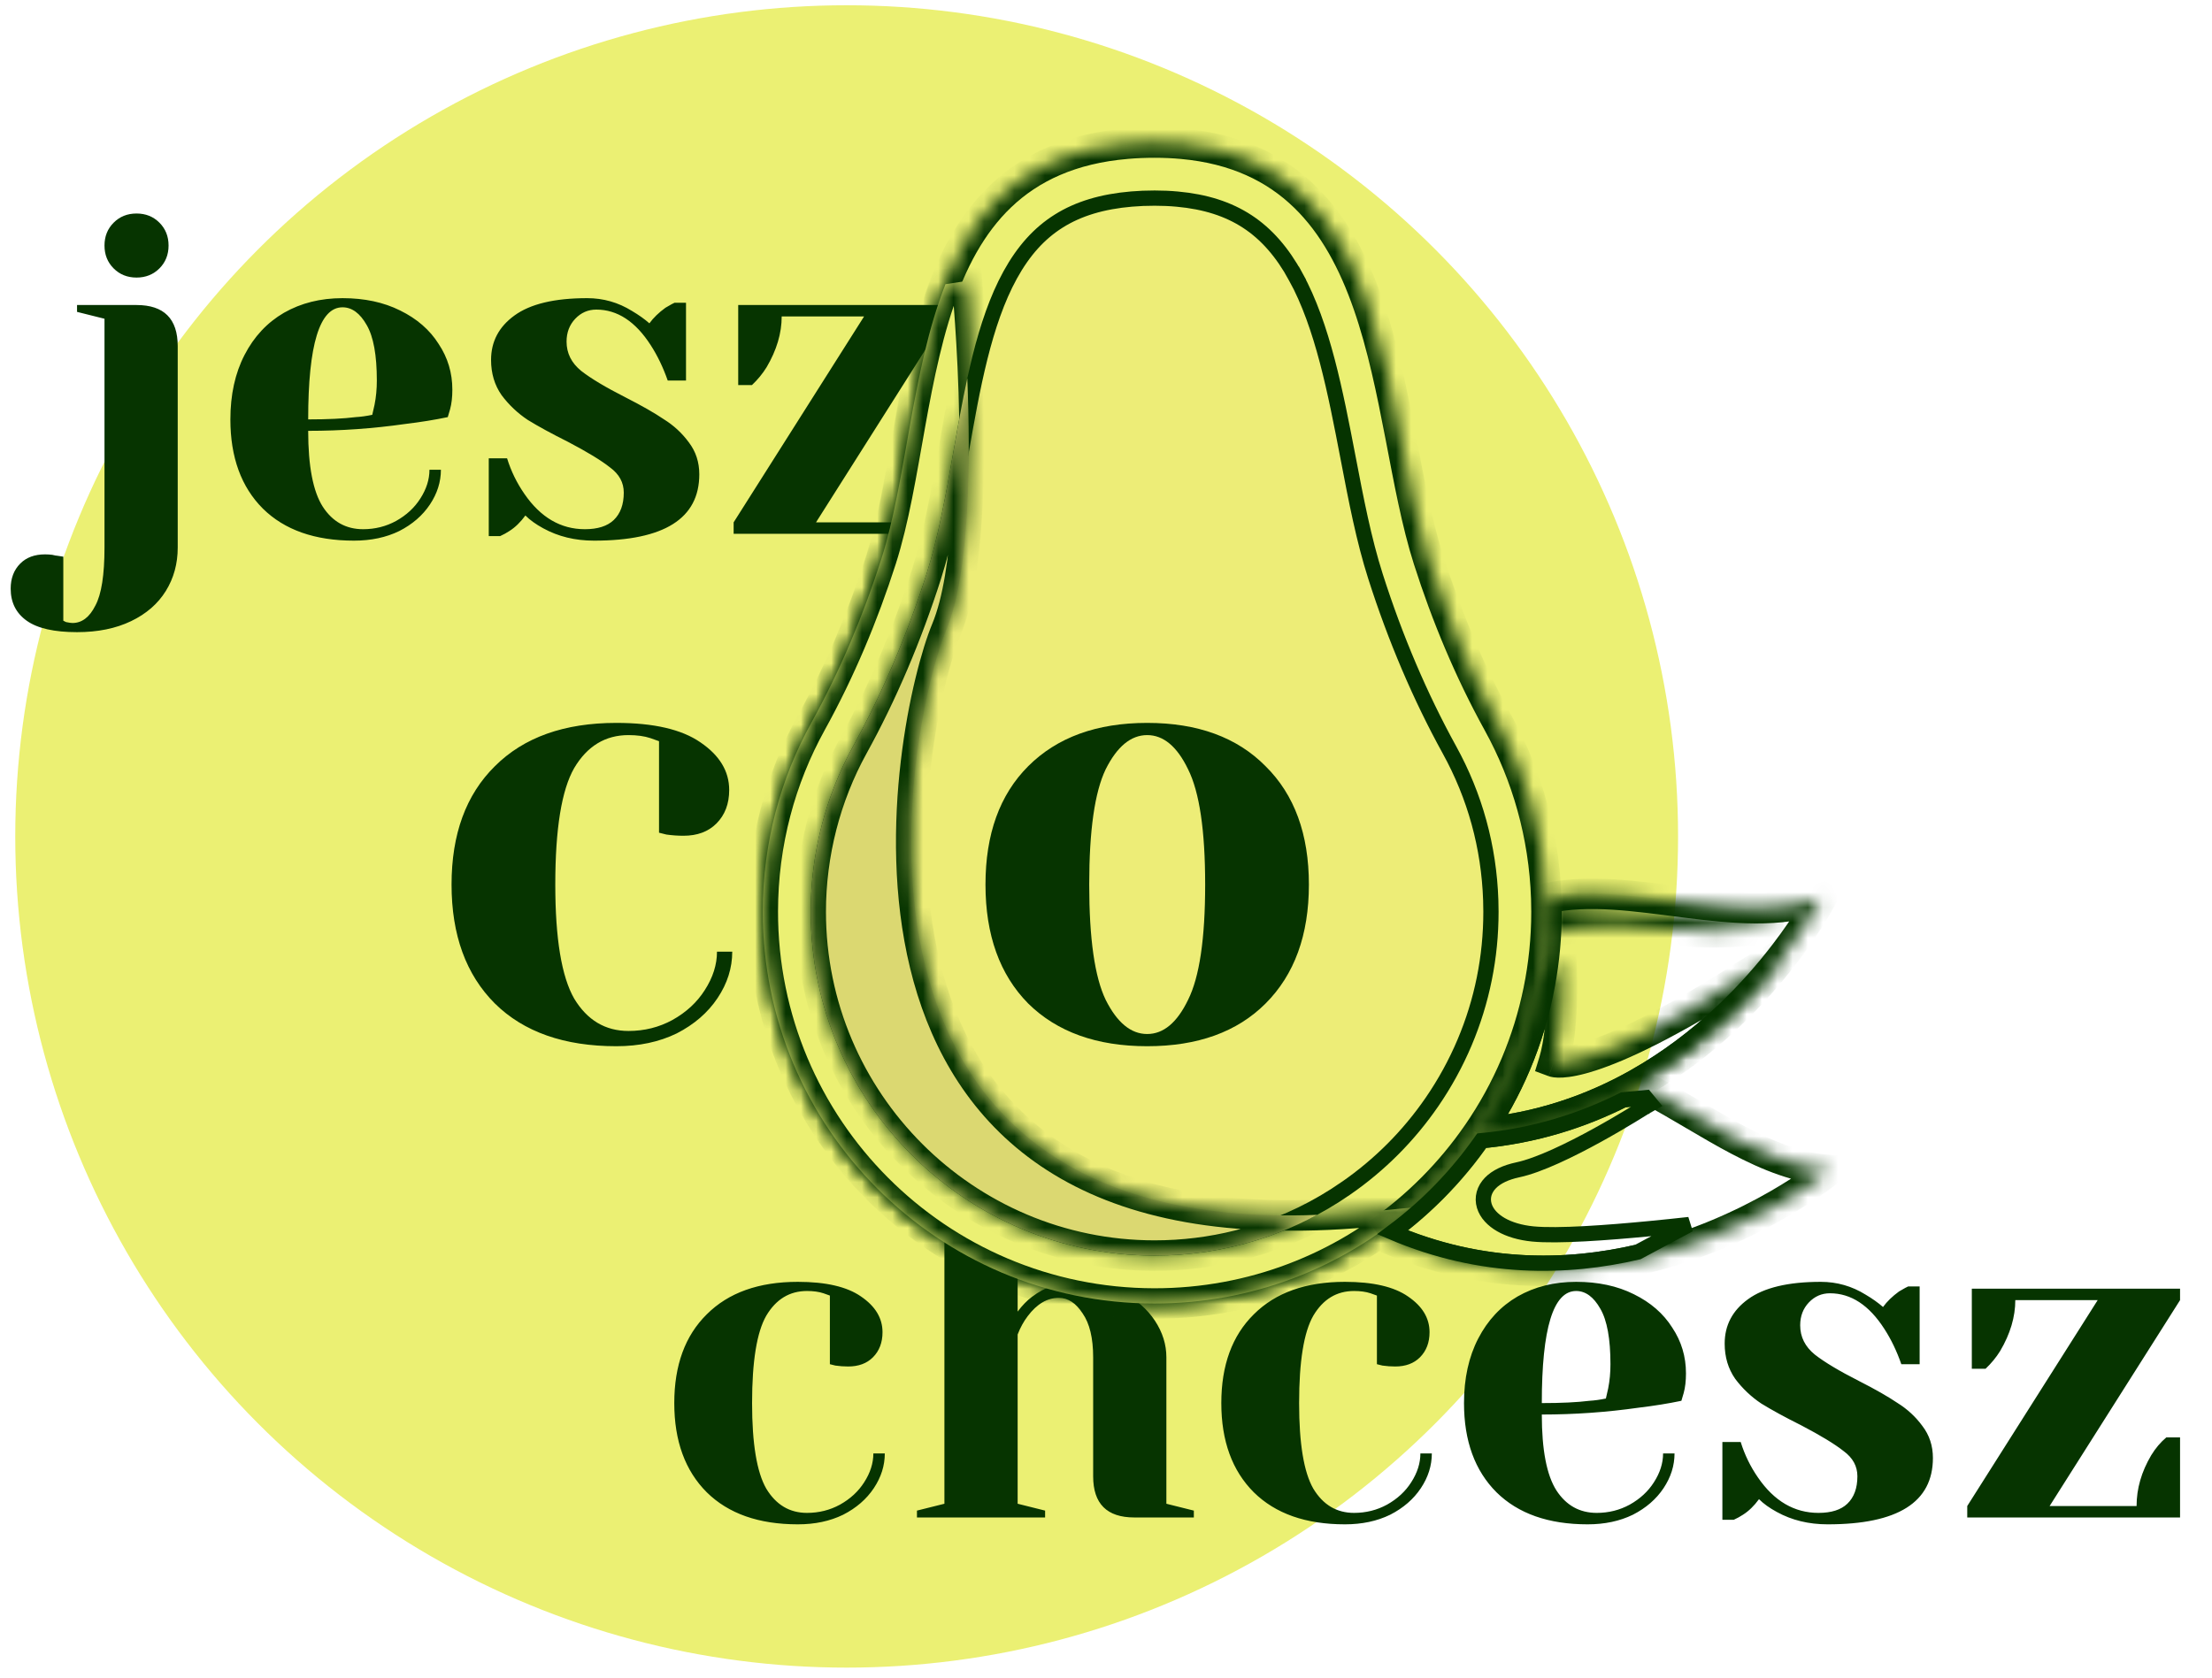 <svg width="145" height="110" viewBox="0 0 145 110" fill="none" xmlns="http://www.w3.org/2000/svg">
<circle cx="55.5" cy="54.845" r="54.5" fill="#EBF073"/>
<path d="M5.05 41.45C3.55 41.45 2.45 41.2 1.75 40.7C1.05 40.2 0.7 39.5 0.7 38.6C0.7 37.92 0.91 37.37 1.33 36.95C1.73 36.55 2.27 36.35 2.95 36.35C3.11 36.35 3.27 36.36 3.43 36.38C3.59 36.42 3.7 36.44 3.76 36.44L4.15 36.5V40.7L4.33 40.79C4.53 40.83 4.67 40.85 4.75 40.85C5.37 40.85 5.87 40.47 6.25 39.71C6.65 38.97 6.85 37.7 6.85 35.9V20.9L5.05 20.45V20H8.95C10.75 20 11.65 20.9 11.65 22.7V35.9C11.65 36.96 11.39 37.91 10.87 38.75C10.35 39.59 9.59 40.25 8.59 40.73C7.59 41.21 6.41 41.45 5.05 41.45ZM8.95 18.2C8.35 18.2 7.85 18 7.45 17.6C7.05 17.2 6.85 16.7 6.85 16.1C6.85 15.5 7.05 15 7.45 14.6C7.85 14.2 8.35 14 8.95 14C9.55 14 10.05 14.2 10.45 14.6C10.85 15 11.05 15.5 11.05 16.1C11.05 16.7 10.85 17.2 10.45 17.6C10.05 18 9.55 18.2 8.95 18.2ZM23.202 35.45C20.642 35.45 18.652 34.75 17.232 33.35C15.812 31.93 15.102 29.98 15.102 27.5C15.102 25.88 15.412 24.47 16.032 23.27C16.652 22.07 17.512 21.15 18.612 20.51C19.732 19.87 21.012 19.55 22.452 19.55C23.892 19.55 25.152 19.82 26.232 20.36C27.332 20.9 28.172 21.63 28.752 22.55C29.352 23.45 29.652 24.45 29.652 25.55C29.652 26.05 29.602 26.48 29.502 26.84L29.352 27.35C28.492 27.53 27.562 27.68 26.562 27.8C24.462 28.1 22.342 28.25 20.202 28.25C20.202 30.57 20.522 32.23 21.162 33.23C21.802 34.21 22.682 34.7 23.802 34.7C24.582 34.7 25.302 34.52 25.962 34.16C26.642 33.78 27.172 33.29 27.552 32.69C27.952 32.07 28.152 31.44 28.152 30.8H28.902C28.902 31.6 28.662 32.36 28.182 33.08C27.702 33.8 27.032 34.38 26.172 34.82C25.312 35.24 24.322 35.45 23.202 35.45ZM20.202 27.5C21.482 27.5 22.522 27.45 23.322 27.35C23.662 27.33 24.022 27.28 24.402 27.2C24.422 27.1 24.472 26.88 24.552 26.54C24.652 26.04 24.702 25.51 24.702 24.95C24.702 23.29 24.482 22.08 24.042 21.32C23.602 20.54 23.072 20.15 22.452 20.15C20.952 20.15 20.202 22.6 20.202 27.5ZM38.94 35.45C37.7 35.45 36.59 35.18 35.609 34.64C35.13 34.38 34.739 34.1 34.44 33.8C34.12 34.24 33.77 34.58 33.389 34.82C33.209 34.94 33.01 35.05 32.789 35.15H32.039V30.05H33.239C33.499 30.89 33.88 31.67 34.38 32.39C35.44 33.93 36.76 34.7 38.34 34.7C39.179 34.7 39.809 34.5 40.23 34.1C40.669 33.68 40.889 33.08 40.889 32.3C40.889 31.64 40.59 31.09 39.989 30.65C39.41 30.19 38.489 29.63 37.23 28.97C36.15 28.43 35.27 27.95 34.59 27.53C33.929 27.09 33.359 26.55 32.88 25.91C32.419 25.25 32.19 24.48 32.19 23.6C32.19 22.4 32.7 21.43 33.719 20.69C34.76 19.93 36.349 19.55 38.489 19.55C39.55 19.55 40.529 19.83 41.429 20.39C41.87 20.65 42.249 20.92 42.569 21.2C42.83 20.84 43.179 20.5 43.62 20.18C43.959 19.98 44.16 19.87 44.219 19.85H44.969V24.95H43.77C43.469 24.09 43.099 23.32 42.66 22.64C41.66 21.08 40.469 20.3 39.09 20.3C38.55 20.3 38.09 20.5 37.709 20.9C37.33 21.3 37.139 21.8 37.139 22.4C37.139 23.16 37.459 23.8 38.099 24.32C38.739 24.82 39.709 25.4 41.01 26.06C42.069 26.6 42.91 27.08 43.529 27.5C44.169 27.9 44.709 28.4 45.15 29C45.609 29.6 45.84 30.3 45.84 31.1C45.84 34 43.539 35.45 38.94 35.45ZM48.091 34.25L56.641 20.75H51.241C51.241 21.85 50.911 22.96 50.251 24.08C49.991 24.5 49.671 24.89 49.291 25.25H48.391V20H62.041V20.75L53.491 34.25H59.191C59.191 33.11 59.511 32 60.151 30.92C60.431 30.46 60.761 30.07 61.141 29.75H62.041V35H48.091V34.25Z" fill="#063400"/>
<path d="M52.3 99.95C49.74 99.95 47.75 99.25 46.33 97.85C44.91 96.43 44.2 94.48 44.2 92C44.2 89.52 44.91 87.58 46.33 86.18C47.75 84.76 49.74 84.05 52.3 84.05C54.14 84.05 55.52 84.37 56.44 85.01C57.38 85.65 57.85 86.43 57.85 87.35C57.85 88.03 57.64 88.58 57.22 89C56.82 89.4 56.28 89.6 55.6 89.6C55.32 89.6 55.04 89.58 54.76 89.54L54.4 89.45V84.95L53.98 84.8C53.68 84.7 53.32 84.65 52.9 84.65C51.76 84.65 50.87 85.19 50.23 86.27C49.61 87.35 49.3 89.26 49.3 92C49.3 94.66 49.61 96.53 50.23 97.61C50.87 98.67 51.76 99.2 52.9 99.2C53.68 99.2 54.4 99.02 55.06 98.66C55.74 98.28 56.27 97.79 56.65 97.19C57.05 96.57 57.25 95.94 57.25 95.3H58C58 96.1 57.76 96.86 57.28 97.58C56.8 98.3 56.13 98.88 55.27 99.32C54.41 99.74 53.42 99.95 52.3 99.95ZM60.108 99.05L61.908 98.6V79.4L60.108 78.95V78.5H64.008C65.808 78.5 66.708 79.4 66.708 81.2V86C67.008 85.6 67.318 85.28 67.638 85.04C68.498 84.38 69.488 84.05 70.608 84.05C71.728 84.05 72.728 84.29 73.608 84.77C74.508 85.23 75.208 85.84 75.708 86.6C76.208 87.36 76.458 88.16 76.458 89V98.6L78.258 99.05V99.5H74.358C72.558 99.5 71.658 98.6 71.658 96.8V89C71.658 87.74 71.428 86.78 70.968 86.12C70.528 85.44 70.008 85.1 69.408 85.1C68.648 85.1 67.968 85.5 67.368 86.3C67.108 86.64 66.888 87.04 66.708 87.5V98.6L68.508 99.05V99.5H60.108V99.05ZM88.159 99.95C85.599 99.95 83.609 99.25 82.189 97.85C80.769 96.43 80.059 94.48 80.059 92C80.059 89.52 80.769 87.58 82.189 86.18C83.609 84.76 85.599 84.05 88.159 84.05C89.999 84.05 91.379 84.37 92.299 85.01C93.239 85.65 93.709 86.43 93.709 87.35C93.709 88.03 93.499 88.58 93.079 89C92.679 89.4 92.139 89.6 91.459 89.6C91.179 89.6 90.899 89.58 90.619 89.54L90.259 89.45V84.95L89.839 84.8C89.539 84.7 89.179 84.65 88.759 84.65C87.619 84.65 86.729 85.19 86.089 86.27C85.469 87.35 85.159 89.26 85.159 92C85.159 94.66 85.469 96.53 86.089 97.61C86.729 98.67 87.619 99.2 88.759 99.2C89.539 99.2 90.259 99.02 90.919 98.66C91.599 98.28 92.129 97.79 92.509 97.19C92.909 96.57 93.109 95.94 93.109 95.3H93.859C93.859 96.1 93.619 96.86 93.139 97.58C92.659 98.3 91.989 98.88 91.129 99.32C90.269 99.74 89.279 99.95 88.159 99.95ZM104.068 99.95C101.508 99.95 99.518 99.25 98.098 97.85C96.678 96.43 95.968 94.48 95.968 92C95.968 90.38 96.278 88.97 96.898 87.77C97.518 86.57 98.378 85.65 99.478 85.01C100.598 84.37 101.878 84.05 103.318 84.05C104.758 84.05 106.018 84.32 107.098 84.86C108.198 85.4 109.038 86.13 109.618 87.05C110.218 87.95 110.518 88.95 110.518 90.05C110.518 90.55 110.468 90.98 110.368 91.34L110.218 91.85C109.358 92.03 108.428 92.18 107.428 92.3C105.328 92.6 103.208 92.75 101.068 92.75C101.068 95.07 101.388 96.73 102.028 97.73C102.668 98.71 103.548 99.2 104.668 99.2C105.448 99.2 106.168 99.02 106.828 98.66C107.508 98.28 108.038 97.79 108.418 97.19C108.818 96.57 109.018 95.94 109.018 95.3H109.768C109.768 96.1 109.528 96.86 109.048 97.58C108.568 98.3 107.898 98.88 107.038 99.32C106.178 99.74 105.188 99.95 104.068 99.95ZM101.068 92C102.348 92 103.388 91.95 104.188 91.85C104.528 91.83 104.888 91.78 105.268 91.7C105.288 91.6 105.338 91.38 105.418 91.04C105.518 90.54 105.568 90.01 105.568 89.45C105.568 87.79 105.348 86.58 104.908 85.82C104.468 85.04 103.938 84.65 103.318 84.65C101.818 84.65 101.068 87.1 101.068 92ZM119.805 99.95C118.565 99.95 117.455 99.68 116.475 99.14C115.995 98.88 115.605 98.6 115.305 98.3C114.985 98.74 114.635 99.08 114.255 99.32C114.075 99.44 113.875 99.55 113.655 99.65H112.905V94.55H114.105C114.365 95.39 114.745 96.17 115.245 96.89C116.305 98.43 117.625 99.2 119.205 99.2C120.045 99.2 120.675 99 121.095 98.6C121.535 98.18 121.755 97.58 121.755 96.8C121.755 96.14 121.455 95.59 120.855 95.15C120.275 94.69 119.355 94.13 118.095 93.47C117.015 92.93 116.135 92.45 115.455 92.03C114.795 91.59 114.225 91.05 113.745 90.41C113.285 89.75 113.055 88.98 113.055 88.1C113.055 86.9 113.565 85.93 114.585 85.19C115.625 84.43 117.215 84.05 119.355 84.05C120.415 84.05 121.395 84.33 122.295 84.89C122.735 85.15 123.115 85.42 123.435 85.7C123.695 85.34 124.045 85 124.485 84.68C124.825 84.48 125.025 84.37 125.085 84.35H125.835V89.45H124.635C124.335 88.59 123.965 87.82 123.525 87.14C122.525 85.58 121.335 84.8 119.955 84.8C119.415 84.8 118.955 85 118.575 85.4C118.195 85.8 118.005 86.3 118.005 86.9C118.005 87.66 118.325 88.3 118.965 88.82C119.605 89.32 120.575 89.9 121.875 90.56C122.935 91.1 123.775 91.58 124.395 92C125.035 92.4 125.575 92.9 126.015 93.5C126.475 94.1 126.705 94.8 126.705 95.6C126.705 98.5 124.405 99.95 119.805 99.95ZM128.956 98.75L137.506 85.25H132.106C132.106 86.35 131.776 87.46 131.116 88.58C130.856 89 130.536 89.39 130.156 89.75H129.256V84.5H142.906V85.25L134.356 98.75H140.056C140.056 97.61 140.376 96.5 141.016 95.42C141.296 94.96 141.626 94.57 142.006 94.25H142.906V99.5H128.956V98.75Z" fill="#063400"/>
<mask id="path-4-inside-1_26_2" fill="white">
<path d="M50 59.782C50 73.97 61.501 85.472 75.686 85.472C81.121 85.472 86.161 83.785 90.31 80.905C92.877 79.126 95.103 76.889 96.872 74.316C97.847 72.899 98.684 71.378 99.362 69.774C100.659 66.703 101.376 63.327 101.376 59.782C101.376 59.49 101.37 59.199 101.362 58.908C101.221 54.743 100.092 50.831 98.199 47.399C96.322 43.993 94.819 40.394 93.636 36.689C90.585 27.126 91.528 10.716 77.507 9.426C76.926 9.373 76.32 9.345 75.686 9.345C75.054 9.345 74.448 9.37 73.868 9.42C59.235 10.661 60.795 27.111 57.739 36.689C56.556 40.394 55.054 43.993 53.177 47.399C51.152 51.071 50 55.293 50 59.782"/>
</mask>
<path d="M90.31 80.905L89.741 80.083L89.74 80.083L90.31 80.905ZM96.872 74.316L96.048 73.749L96.047 73.749L96.872 74.316ZM99.362 69.774L100.283 70.163L100.283 70.163L99.362 69.774ZM101.362 58.908L102.362 58.879L102.361 58.874L101.362 58.908ZM98.199 47.399L97.323 47.882L97.323 47.882L98.199 47.399ZM93.636 36.689L92.684 36.993L92.684 36.993L93.636 36.689ZM77.507 9.426L77.598 8.43L77.598 8.43L77.507 9.426ZM73.868 9.42L73.952 10.417L73.954 10.416L73.868 9.42ZM57.739 36.689L58.692 36.993L58.692 36.993L57.739 36.689ZM53.177 47.399L54.053 47.882L54.053 47.882L53.177 47.399ZM49 59.782C49 74.522 60.949 86.472 75.686 86.472V84.472C62.054 84.472 51 73.418 51 59.782H49ZM75.686 86.472C81.331 86.472 86.569 84.719 90.881 81.726L89.74 80.083C85.753 82.851 80.911 84.472 75.686 84.472V86.472ZM90.88 81.727C93.547 79.879 95.859 77.555 97.696 74.882L96.047 73.749C94.347 76.223 92.208 78.374 89.741 80.083L90.88 81.727ZM97.695 74.883C98.708 73.411 99.578 71.831 100.283 70.163L98.441 69.384C97.789 70.926 96.985 72.387 96.048 73.749L97.695 74.883ZM100.283 70.163C101.631 66.971 102.376 63.463 102.376 59.782H100.376C100.376 63.191 99.686 66.435 98.441 69.385L100.283 70.163ZM102.376 59.782C102.376 59.477 102.37 59.176 102.362 58.879L100.362 58.936C100.371 59.221 100.376 59.502 100.376 59.782H102.376ZM102.361 58.874C102.215 54.548 101.042 50.483 99.075 46.916L97.323 47.882C99.142 51.179 100.227 54.938 100.362 58.941L102.361 58.874ZM99.075 46.917C97.232 43.573 95.754 40.035 94.589 36.385L92.684 36.993C93.884 40.753 95.411 44.412 97.323 47.882L99.075 46.917ZM94.589 36.385C93.849 34.065 93.347 31.317 92.782 28.387C92.223 25.488 91.606 22.433 90.63 19.627C89.653 16.818 88.294 14.186 86.209 12.166C84.104 10.129 81.316 8.772 77.598 8.43L77.415 10.422C80.708 10.725 83.061 11.903 84.817 13.604C86.594 15.323 87.819 17.633 88.741 20.284C89.663 22.936 90.258 25.858 90.819 28.765C91.373 31.642 91.898 34.532 92.684 36.993L94.589 36.385ZM77.598 8.43C76.986 8.374 76.35 8.345 75.686 8.345V10.345C76.291 10.345 76.866 10.372 77.416 10.422L77.598 8.43ZM75.686 8.345C75.028 8.345 74.393 8.371 73.782 8.424L73.954 10.416C74.504 10.369 75.081 10.345 75.686 10.345V8.345ZM73.783 8.424C69.921 8.751 67.055 10.095 64.915 12.133C62.793 14.155 61.452 16.796 60.514 19.612C59.576 22.425 59.017 25.488 58.506 28.389C57.989 31.323 57.526 34.069 56.787 36.385L58.692 36.993C59.481 34.519 59.968 31.618 60.476 28.735C60.989 25.819 61.527 22.897 62.411 20.244C63.294 17.596 64.498 15.293 66.294 13.582C68.072 11.888 70.498 10.71 73.952 10.417L73.783 8.424ZM56.787 36.385C55.62 40.035 54.144 43.573 52.301 46.917L54.053 47.882C55.965 44.412 57.491 40.752 58.692 36.993L56.787 36.385ZM52.301 46.916C50.197 50.732 49 55.12 49 59.782H51C51 55.466 52.107 51.409 54.053 47.882L52.301 46.916Z" fill="#063400" mask="url(#path-4-inside-1_26_2)"/>
<mask id="path-6-inside-2_26_2" fill="white">
<path d="M50.001 59.752C50.005 55.262 51.163 51.041 53.194 47.372C55.074 43.968 56.581 40.37 57.768 36.667C59.424 31.501 59.739 24.333 61.977 18.634L63.383 18.42C63.383 18.42 65.027 35.022 62.43 41.281C59.834 47.539 52.578 83.403 90.49 79.382C91.201 79.308 91.88 79.241 92.526 79.184C88.009 83.108 82.108 85.48 75.655 85.472C61.471 85.455 49.983 73.939 50.001 59.752"/>
</mask>
<path d="M50.001 59.752C50.005 55.262 51.163 51.041 53.194 47.372C55.074 43.968 56.581 40.37 57.768 36.667C59.424 31.501 59.739 24.333 61.977 18.634L63.383 18.42C63.383 18.42 65.027 35.022 62.43 41.281C59.834 47.539 52.578 83.403 90.49 79.382C91.201 79.308 91.88 79.241 92.526 79.184C88.009 83.108 82.108 85.48 75.655 85.472C61.471 85.455 49.983 73.939 50.001 59.752" fill="#EBF073"/>
<path d="M53.194 47.372L54.069 47.856L54.069 47.855L53.194 47.372ZM57.768 36.667L58.721 36.972L58.721 36.972L57.768 36.667ZM61.977 18.634L61.827 17.645L61.257 17.731L61.046 18.268L61.977 18.634ZM63.383 18.42L64.379 18.321L64.275 17.273L63.233 17.431L63.383 18.42ZM62.43 41.281L61.506 40.897L61.506 40.897L62.43 41.281ZM90.49 79.382L90.386 78.388L90.385 78.388L90.49 79.382ZM92.526 79.184L93.182 79.939L95.51 77.916L92.438 78.188L92.526 79.184ZM75.655 85.472L75.656 84.472L75.656 84.472L75.655 85.472ZM51.001 59.753C51.005 55.436 52.117 51.381 54.069 47.856L52.319 46.888C50.208 50.701 49.005 55.088 49.001 59.751L51.001 59.753ZM54.069 47.855C55.985 44.388 57.515 40.73 58.721 36.972L56.816 36.361C55.646 40.01 54.164 43.547 52.319 46.888L54.069 47.855ZM58.721 36.972C59.574 34.308 60.08 31.138 60.638 28.027C61.204 24.874 61.829 21.746 62.907 18.999L61.046 18.268C59.887 21.22 59.235 24.526 58.67 27.674C58.097 30.863 57.618 33.859 56.816 36.361L58.721 36.972ZM62.127 19.622L63.534 19.409L63.233 17.431L61.827 17.645L62.127 19.622ZM63.383 18.42C62.388 18.518 62.388 18.518 62.388 18.518C62.388 18.518 62.388 18.519 62.388 18.519C62.389 18.519 62.389 18.52 62.389 18.521C62.389 18.523 62.389 18.525 62.389 18.529C62.39 18.537 62.391 18.548 62.393 18.563C62.396 18.594 62.4 18.64 62.406 18.7C62.417 18.821 62.433 19 62.453 19.231C62.492 19.692 62.546 20.359 62.602 21.18C62.715 22.823 62.838 25.076 62.881 27.521C62.924 29.968 62.885 32.592 62.678 34.982C62.469 37.392 62.095 39.478 61.506 40.897L63.353 41.664C64.063 39.953 64.457 37.617 64.671 35.154C64.886 32.671 64.924 29.971 64.88 27.486C64.837 24.998 64.712 22.709 64.597 21.043C64.54 20.21 64.486 19.531 64.445 19.06C64.425 18.825 64.409 18.641 64.397 18.516C64.391 18.453 64.387 18.405 64.384 18.372C64.382 18.356 64.381 18.343 64.38 18.335C64.38 18.331 64.379 18.327 64.379 18.325C64.379 18.324 64.379 18.323 64.379 18.323C64.379 18.322 64.379 18.322 64.379 18.322C64.379 18.322 64.379 18.321 63.383 18.42ZM61.506 40.897C60.812 42.571 59.854 46.083 59.393 50.332C58.932 54.588 58.96 59.67 60.307 64.457C61.657 69.258 64.346 73.796 69.215 76.852C74.073 79.902 80.973 81.397 90.596 80.377L90.385 78.388C81.052 79.378 74.642 77.898 70.278 75.158C65.925 72.425 63.482 68.359 62.232 63.915C60.978 59.456 60.937 54.65 61.382 50.547C61.827 46.437 62.749 43.12 63.353 41.664L61.506 40.897ZM90.595 80.377C91.301 80.302 91.974 80.236 92.614 80.18L92.438 78.188C91.785 78.245 91.1 78.312 90.386 78.388L90.595 80.377ZM91.87 78.429C87.528 82.2 81.859 84.48 75.656 84.472L75.653 86.472C82.357 86.481 88.489 84.015 93.182 79.939L91.87 78.429ZM75.656 84.472C62.024 84.455 50.984 73.388 51.001 59.753L49.001 59.751C48.982 74.49 60.917 86.454 75.653 86.472L75.656 84.472Z" fill="#063400" mask="url(#path-6-inside-2_26_2)"/>
<path d="M88.235 77.912L88.234 77.912C84.543 80.474 80.205 81.829 75.689 81.829C63.534 81.829 53.645 71.939 53.645 59.783C53.645 56.066 54.586 52.391 56.369 49.158L56.369 49.158C58.287 45.679 59.915 41.855 61.211 37.797L61.211 37.797C62.008 35.3 62.489 32.555 62.992 29.694L62.993 29.686C62.993 29.686 62.993 29.686 62.993 29.685C63.739 25.44 64.495 21.165 66.22 18.028L66.22 18.028C67.089 16.447 68.129 15.292 69.411 14.49C70.694 13.686 72.25 13.215 74.18 13.051L74.181 13.051C74.653 13.01 75.16 12.99 75.689 12.99C76.201 12.99 76.701 13.012 77.172 13.056L77.173 13.056C79.015 13.225 80.514 13.705 81.766 14.526C83.018 15.347 84.054 16.529 84.941 18.15L85.38 17.91L84.941 18.15C86.703 21.367 87.539 25.697 88.364 29.99C88.892 32.751 89.399 35.394 90.167 37.797C91.463 41.857 93.092 45.679 95.008 49.158L95.008 49.158C96.691 52.209 97.602 55.53 97.721 59.024L97.721 59.025C97.73 59.294 97.734 59.542 97.734 59.783C97.734 62.758 97.153 65.642 96.006 68.356L96.006 68.356C95.431 69.717 94.713 71.028 93.871 72.254C92.345 74.473 90.45 76.376 88.235 77.912Z" fill="#EDED77" stroke="#063400"/>
<mask id="path-9-inside-3_26_2" fill="white">
<path d="M53.143 59.784C53.143 55.981 54.107 52.223 55.931 48.916C57.831 45.467 59.447 41.674 60.733 37.645C61.519 35.182 61.996 32.47 62.5 29.598C62.78 27.998 63.066 26.377 63.408 24.805C63.625 30.176 63.582 37.557 62.037 41.28C59.53 47.324 52.679 80.968 86.344 79.657C83.083 81.411 79.445 82.329 75.687 82.329C63.256 82.329 53.143 72.215 53.143 59.784"/>
</mask>
<path d="M53.143 59.784C53.143 55.981 54.107 52.223 55.931 48.916C57.831 45.467 59.447 41.674 60.733 37.645C61.519 35.182 61.996 32.47 62.5 29.598C62.78 27.998 63.066 26.377 63.408 24.805C63.625 30.176 63.582 37.557 62.037 41.28C59.53 47.324 52.679 80.968 86.344 79.657C83.083 81.411 79.445 82.329 75.687 82.329C63.256 82.329 53.143 72.215 53.143 59.784" fill="#DBD871"/>
<path d="M55.931 48.916L56.806 49.398L56.807 49.398L55.931 48.916ZM60.733 37.645L59.78 37.34L59.78 37.34L60.733 37.645ZM62.5 29.598L63.485 29.771L63.486 29.77L62.5 29.598ZM63.408 24.805L64.407 24.764L62.43 24.593L63.408 24.805ZM62.037 41.28L61.113 40.897L61.113 40.897L62.037 41.28ZM86.344 79.657L86.817 80.537L86.305 78.657L86.344 79.657ZM54.143 59.784C54.143 56.149 55.065 52.557 56.806 49.398L55.055 48.433C53.149 51.889 52.143 55.814 52.143 59.784H54.143ZM56.807 49.398C58.741 45.889 60.381 42.035 61.686 37.949L59.78 37.34C58.512 41.313 56.922 45.045 55.055 48.433L56.807 49.398ZM61.686 37.949C62.496 35.41 62.984 32.628 63.485 29.771L61.516 29.425C61.009 32.312 60.542 34.955 59.78 37.34L61.686 37.949ZM63.486 29.77C63.765 28.169 64.048 26.567 64.385 25.017L62.43 24.593C62.084 26.188 61.795 27.828 61.515 29.426L63.486 29.77ZM62.408 24.845C62.517 27.514 62.559 30.665 62.385 33.601C62.209 36.568 61.818 39.2 61.113 40.897L62.96 41.664C63.802 39.637 64.204 36.718 64.382 33.72C64.561 30.691 64.516 27.467 64.407 24.764L62.408 24.845ZM61.113 40.897C60.442 42.514 59.526 45.844 59.05 49.894C58.573 53.952 58.527 58.81 59.654 63.462C60.784 68.124 63.105 72.623 67.388 75.861C71.672 79.1 77.802 80.99 86.383 80.656L86.305 78.657C78.053 78.979 72.416 77.155 68.594 74.266C64.772 71.376 62.65 67.332 61.598 62.991C60.544 58.642 60.576 54.037 61.036 50.128C61.497 46.21 62.378 43.068 62.961 41.663L61.113 40.897ZM85.87 78.776C82.756 80.451 79.28 81.329 75.687 81.329V83.329C79.609 83.329 83.41 82.37 86.817 80.537L85.87 78.776ZM75.687 81.329C63.808 81.329 54.143 71.662 54.143 59.784H52.143C52.143 72.767 62.703 83.329 75.687 83.329V81.329Z" fill="#063400" mask="url(#path-9-inside-3_26_2)"/>
<mask id="path-11-inside-4_26_2" fill="white">
<path d="M96.873 74.317C100.928 73.972 104.421 72.716 107.363 71.058C111.829 68.542 115.028 65.102 116.996 62.524C118.569 60.468 119.359 58.959 119.385 58.908C113.995 60.844 106.877 57.653 101.363 58.908C101.372 59.199 101.377 59.49 101.377 59.783C101.377 61.384 101.23 62.95 100.95 64.469C100.611 66.315 100.074 68.09 99.362 69.774C98.684 71.379 97.847 72.899 96.873 74.317"/>
</mask>
<path d="M107.363 71.058L106.872 70.186L106.872 70.187L107.363 71.058ZM116.996 62.524L116.202 61.917L116.201 61.917L116.996 62.524ZM119.385 58.908L120.275 59.364L121.431 57.111L119.047 57.967L119.385 58.908ZM101.363 58.908L101.141 57.933L100.337 58.116L100.363 58.94L101.363 58.908ZM100.95 64.469L99.966 64.288L99.966 64.289L100.95 64.469ZM99.362 69.774L100.284 70.164L100.284 70.163L99.362 69.774ZM96.957 75.313C101.173 74.955 104.803 73.648 107.854 71.929L106.872 70.187C104.038 71.784 100.683 72.989 96.788 73.32L96.957 75.313ZM107.854 71.929C112.476 69.325 115.771 65.776 117.791 63.131L116.201 61.917C114.284 64.428 111.182 67.758 106.872 70.186L107.854 71.929ZM117.79 63.132C119.406 61.02 120.227 59.458 120.275 59.364L118.495 58.452C118.496 58.45 118.449 58.542 118.352 58.713C118.256 58.883 118.112 59.129 117.921 59.437C117.538 60.054 116.966 60.918 116.202 61.917L117.79 63.132ZM119.047 57.967C116.613 58.841 113.724 58.575 110.546 58.171C107.479 57.782 104.111 57.257 101.141 57.933L101.584 59.883C104.128 59.304 107.076 59.747 110.295 60.156C113.402 60.55 116.768 60.911 119.723 59.849L119.047 57.967ZM100.363 58.94C100.372 59.221 100.377 59.502 100.377 59.783H102.377C102.377 59.478 102.371 59.176 102.362 58.877L100.363 58.94ZM100.377 59.783C100.377 61.322 100.236 62.828 99.966 64.288L101.933 64.651C102.225 63.072 102.377 61.445 102.377 59.783H100.377ZM99.966 64.289C99.641 66.062 99.125 67.767 98.441 69.385L100.284 70.163C101.023 68.413 101.581 66.568 101.933 64.65L99.966 64.289ZM98.441 69.385C97.79 70.926 96.985 72.388 96.049 73.75L97.697 74.883C98.709 73.411 99.578 71.831 100.284 70.164L98.441 69.385Z" fill="#063400" mask="url(#path-11-inside-4_26_2)"/>
<mask id="path-13-inside-5_26_2" fill="white">
<path d="M96.873 74.317C100.928 73.972 104.421 72.716 107.363 71.058C111.829 68.542 115.028 65.102 116.996 62.524C116.305 62.816 115.478 63.263 114.496 63.893C104.202 70.488 101.86 69.625 101.86 69.625C102.599 67.221 102.353 63.03 102.353 63.03L100.95 64.469C100.611 66.315 100.074 68.09 99.362 69.774C98.684 71.379 97.847 72.899 96.873 74.317"/>
</mask>
<path d="M107.363 71.058L106.872 70.186L106.872 70.187L107.363 71.058ZM116.996 62.524L117.791 63.131L120.077 60.138L116.607 61.603L116.996 62.524ZM114.496 63.893L115.035 64.735L115.036 64.735L114.496 63.893ZM101.86 69.625L100.904 69.331L100.626 70.236L101.514 70.563L101.86 69.625ZM102.353 63.03L103.351 62.971L103.218 60.709L101.637 62.332L102.353 63.03ZM100.95 64.469L100.234 63.772L100.021 63.989L99.966 64.289L100.95 64.469ZM99.362 69.774L100.284 70.164L100.284 70.163L99.362 69.774ZM96.957 75.313C101.173 74.955 104.803 73.648 107.854 71.929L106.872 70.187C104.039 71.784 100.683 72.989 96.788 73.32L96.957 75.313ZM107.854 71.929C112.476 69.325 115.771 65.776 117.791 63.131L116.201 61.917C114.284 64.428 111.182 67.758 106.872 70.186L107.854 71.929ZM116.607 61.603C115.847 61.924 114.968 62.402 113.956 63.051L115.036 64.735C115.988 64.124 116.763 63.709 117.385 63.446L116.607 61.603ZM113.956 63.051C108.846 66.325 105.768 67.709 104.009 68.281C103.132 68.566 102.603 68.642 102.329 68.658C102.193 68.666 102.123 68.659 102.107 68.657C102.099 68.656 102.105 68.656 102.122 68.66C102.131 68.662 102.142 68.665 102.156 68.67C102.163 68.672 102.171 68.674 102.179 68.677C102.183 68.678 102.188 68.68 102.192 68.681C102.194 68.682 102.197 68.683 102.199 68.684C102.2 68.684 102.202 68.685 102.203 68.685C102.204 68.686 102.206 68.686 101.86 69.625C101.514 70.563 101.516 70.564 101.518 70.564C101.519 70.565 101.52 70.565 101.522 70.566C101.524 70.567 101.527 70.567 101.529 70.568C101.534 70.57 101.539 70.572 101.545 70.574C101.555 70.577 101.567 70.581 101.578 70.584C101.602 70.591 101.628 70.599 101.656 70.605C101.713 70.619 101.778 70.631 101.855 70.641C102.007 70.66 102.201 70.669 102.445 70.655C102.931 70.627 103.632 70.507 104.627 70.183C106.612 69.538 109.851 68.056 115.035 64.735L113.956 63.051ZM102.816 69.919C103.229 68.576 103.352 66.809 103.383 65.449C103.399 64.754 103.391 64.138 103.379 63.696C103.373 63.474 103.366 63.295 103.361 63.17C103.358 63.108 103.356 63.059 103.354 63.026C103.353 63.009 103.352 62.996 103.352 62.987C103.352 62.982 103.351 62.979 103.351 62.976C103.351 62.975 103.351 62.974 103.351 62.973C103.351 62.972 103.351 62.972 103.351 62.972C103.351 62.972 103.351 62.972 103.351 62.972C103.351 62.971 103.351 62.971 102.353 63.03C101.354 63.089 101.354 63.089 101.354 63.089C101.354 63.089 101.354 63.088 101.354 63.088C101.354 63.088 101.354 63.089 101.354 63.089C101.354 63.089 101.355 63.089 101.355 63.09C101.355 63.092 101.355 63.094 101.355 63.097C101.355 63.104 101.356 63.115 101.357 63.13C101.358 63.158 101.36 63.202 101.363 63.259C101.368 63.373 101.374 63.54 101.38 63.749C101.391 64.168 101.399 64.749 101.384 65.403C101.353 66.74 101.23 68.27 100.904 69.331L102.816 69.919ZM101.637 62.332L100.234 63.772L101.666 65.167L103.069 63.728L101.637 62.332ZM99.966 64.289C99.641 66.062 99.125 67.767 98.441 69.385L100.284 70.163C101.023 68.413 101.581 66.568 101.933 64.65L99.966 64.289ZM98.442 69.385C97.79 70.926 96.985 72.388 96.049 73.75L97.697 74.883C98.709 73.411 99.578 71.831 100.284 70.164L98.442 69.385Z" fill="#063400" mask="url(#path-13-inside-5_26_2)"/>
<mask id="path-15-inside-6_26_2" fill="white">
<path d="M90.312 80.905C96.617 83.832 102.637 83.734 107.583 82.566C114.952 80.829 119.938 76.721 119.938 76.721C115.87 76.481 112.016 73.511 108.129 71.451L106.302 71.625C103.592 72.999 100.451 74.013 96.873 74.316C95.104 76.89 92.878 79.126 90.312 80.905"/>
</mask>
<path d="M107.583 82.566L107.353 81.592L107.353 81.592L107.583 82.566ZM119.938 76.721L120.574 77.493L122.541 75.873L119.997 75.723L119.938 76.721ZM108.129 71.451L108.597 70.567L108.332 70.427L108.034 70.455L108.129 71.451ZM106.302 71.625L106.207 70.629L106.018 70.647L105.85 70.733L106.302 71.625ZM96.873 74.316L96.788 73.32L96.316 73.36L96.048 73.75L96.873 74.316ZM89.891 81.812C96.441 84.853 102.698 84.747 107.813 83.539L107.353 81.592C102.576 82.721 96.793 82.811 90.733 79.998L89.891 81.812ZM107.812 83.539C111.615 82.642 114.795 81.137 117.021 79.859C118.136 79.22 119.016 78.634 119.621 78.207C119.924 77.992 120.158 77.817 120.318 77.694C120.398 77.633 120.46 77.584 120.503 77.55C120.524 77.533 120.541 77.52 120.553 77.51C120.559 77.505 120.564 77.501 120.567 77.499C120.569 77.497 120.57 77.496 120.571 77.495C120.572 77.495 120.572 77.494 120.573 77.494C120.573 77.494 120.573 77.493 120.573 77.493C120.574 77.493 120.574 77.493 119.938 76.721C119.302 75.949 119.302 75.949 119.303 75.949C119.303 75.949 119.303 75.949 119.303 75.949C119.303 75.949 119.303 75.949 119.303 75.949C119.303 75.949 119.302 75.949 119.302 75.95C119.3 75.951 119.298 75.953 119.294 75.956C119.287 75.962 119.274 75.972 119.257 75.985C119.223 76.012 119.171 76.054 119.1 76.108C118.959 76.216 118.746 76.376 118.466 76.574C117.906 76.97 117.079 77.52 116.026 78.125C113.917 79.335 110.919 80.752 107.353 81.592L107.812 83.539ZM119.997 75.723C118.177 75.616 116.348 74.892 114.431 73.884C113.477 73.382 112.524 72.822 111.549 72.248C110.582 71.678 109.592 71.094 108.597 70.567L107.661 72.334C108.609 72.837 109.559 73.397 110.535 73.971C111.503 74.541 112.497 75.126 113.5 75.654C115.498 76.705 117.631 77.587 119.879 77.719L119.997 75.723ZM108.034 70.455L106.207 70.629L106.397 72.62L108.224 72.446L108.034 70.455ZM105.85 70.733C103.242 72.055 100.225 73.028 96.788 73.32L96.957 75.313C100.676 74.997 103.941 73.943 106.754 72.517L105.85 70.733ZM96.048 73.75C94.349 76.224 92.208 78.373 89.742 80.083L90.882 81.727C93.547 79.879 95.86 77.556 97.697 74.883L96.048 73.75Z" fill="#063400" mask="url(#path-15-inside-6_26_2)"/>
<path d="M108.133 80.563C109.067 80.473 109.957 80.379 110.728 80.293C109.788 80.797 108.626 81.42 107.365 82.094C102.724 83.18 97.14 83.3 91.272 80.802C93.525 79.126 95.499 77.095 97.111 74.794C100.625 74.464 103.721 73.462 106.404 72.114L107.872 71.974L108.205 72.378L107.845 72.58L107.832 72.587L107.82 72.595L107.82 72.595L107.819 72.596L107.816 72.597L107.805 72.605L107.759 72.634C107.719 72.659 107.659 72.697 107.581 72.746C107.426 72.843 107.2 72.983 106.92 73.153C106.36 73.493 105.582 73.952 104.714 74.431C102.956 75.399 100.895 76.407 99.498 76.704L99.498 76.704C98.705 76.873 98.089 77.165 97.697 77.57C97.288 77.993 97.135 78.531 97.298 79.068C97.451 79.574 97.859 79.995 98.391 80.301C98.93 80.611 99.638 80.827 100.478 80.91L100.478 80.91C102.108 81.069 105.351 80.831 108.133 80.563Z" stroke="#063400"/>
<mask id="path-18-inside-7_26_2" fill="white">
<path d="M116.906 60.645C116.906 60.645 113.726 61.522 109.103 60.921C104.48 60.32 101.779 61.132 101.779 61.132V59.304L116.906 60.645"/>
</mask>
<path d="M109.103 60.921L109.232 59.93L109.232 59.93L109.103 60.921ZM101.779 61.132H100.779V62.477L102.067 62.09L101.779 61.132ZM101.779 59.304L101.867 58.307L100.779 58.211V59.304H101.779ZM116.906 60.645C116.64 59.681 116.64 59.681 116.64 59.681C116.64 59.681 116.641 59.681 116.641 59.681C116.641 59.681 116.641 59.681 116.641 59.681C116.642 59.68 116.642 59.68 116.642 59.68C116.641 59.68 116.641 59.681 116.639 59.681C116.636 59.682 116.629 59.684 116.62 59.686C116.601 59.691 116.571 59.699 116.529 59.709C116.445 59.728 116.315 59.758 116.144 59.791C115.8 59.859 115.287 59.945 114.633 60.014C113.324 60.151 111.453 60.218 109.232 59.93L108.974 61.913C111.376 62.225 113.406 62.154 114.842 62.003C115.561 61.928 116.133 61.832 116.53 61.754C116.728 61.715 116.883 61.68 116.991 61.654C117.045 61.641 117.088 61.631 117.118 61.623C117.133 61.619 117.145 61.616 117.154 61.614C117.159 61.612 117.162 61.611 117.165 61.611C117.167 61.61 117.168 61.61 117.169 61.61C117.17 61.609 117.17 61.609 117.171 61.609C117.171 61.609 117.171 61.609 117.171 61.609C117.171 61.609 117.172 61.609 116.906 60.645ZM109.232 59.93C106.838 59.618 104.93 59.671 103.606 59.806C102.944 59.874 102.429 59.962 102.072 60.035C101.894 60.072 101.755 60.104 101.658 60.129C101.609 60.142 101.571 60.152 101.543 60.16C101.529 60.163 101.518 60.167 101.509 60.169C101.505 60.17 101.501 60.172 101.498 60.172C101.497 60.173 101.495 60.173 101.494 60.174C101.493 60.174 101.493 60.174 101.492 60.174C101.492 60.174 101.492 60.174 101.492 60.174C101.491 60.174 101.491 60.175 101.779 61.132C102.067 62.09 102.067 62.09 102.066 62.09C102.066 62.09 102.066 62.09 102.066 62.09C102.065 62.09 102.065 62.09 102.065 62.09C102.064 62.09 102.064 62.091 102.064 62.091C102.063 62.091 102.064 62.091 102.065 62.09C102.066 62.09 102.071 62.089 102.078 62.087C102.092 62.083 102.116 62.076 102.15 62.068C102.218 62.05 102.327 62.024 102.474 61.994C102.768 61.934 103.217 61.856 103.809 61.796C104.991 61.675 106.745 61.623 108.974 61.913L109.232 59.93ZM102.779 61.132V59.304H100.779V61.132H102.779ZM101.691 60.3L116.817 61.641L116.994 59.649L101.867 58.307L101.691 60.3Z" fill="#063400" mask="url(#path-18-inside-7_26_2)"/>
<path d="M75.2 68.6C71.893 68.6 69.293 67.667 67.4 65.8C65.533 63.907 64.6 61.307 64.6 58C64.6 54.693 65.533 52.107 67.4 50.24C69.293 48.347 71.893 47.4 75.2 47.4C78.507 47.4 81.093 48.347 82.96 50.24C84.853 52.107 85.8 54.693 85.8 58C85.8 61.307 84.853 63.907 82.96 65.8C81.093 67.667 78.507 68.6 75.2 68.6ZM75.2 67.8C76.267 67.8 77.16 67.053 77.88 65.56C78.627 64.067 79 61.547 79 58C79 54.453 78.627 51.933 77.88 50.44C77.16 48.947 76.267 48.2 75.2 48.2C74.133 48.2 73.227 48.947 72.48 50.44C71.76 51.933 71.4 54.453 71.4 58C71.4 61.547 71.76 64.067 72.48 65.56C73.227 67.053 74.133 67.8 75.2 67.8Z" fill="#063400"/>
<path d="M40.4 68.6C36.987 68.6 34.333 67.667 32.44 65.8C30.547 63.907 29.6 61.307 29.6 58C29.6 54.693 30.547 52.107 32.44 50.24C34.333 48.347 36.987 47.4 40.4 47.4C42.853 47.4 44.693 47.827 45.92 48.68C47.173 49.533 47.8 50.573 47.8 51.8C47.8 52.707 47.52 53.44 46.96 54C46.427 54.533 45.707 54.8 44.8 54.8C44.427 54.8 44.053 54.773 43.68 54.72L43.2 54.6V48.6L42.64 48.4C42.24 48.267 41.76 48.2 41.2 48.2C39.68 48.2 38.493 48.92 37.64 50.36C36.813 51.8 36.4 54.347 36.4 58C36.4 61.547 36.813 64.04 37.64 65.48C38.493 66.893 39.68 67.6 41.2 67.6C42.24 67.6 43.2 67.36 44.08 66.88C44.987 66.373 45.693 65.72 46.2 64.92C46.733 64.093 47 63.253 47 62.4H48C48 63.467 47.68 64.48 47.04 65.44C46.4 66.4 45.507 67.173 44.36 67.76C43.213 68.32 41.893 68.6 40.4 68.6Z" fill="#063400"/>
</svg>
